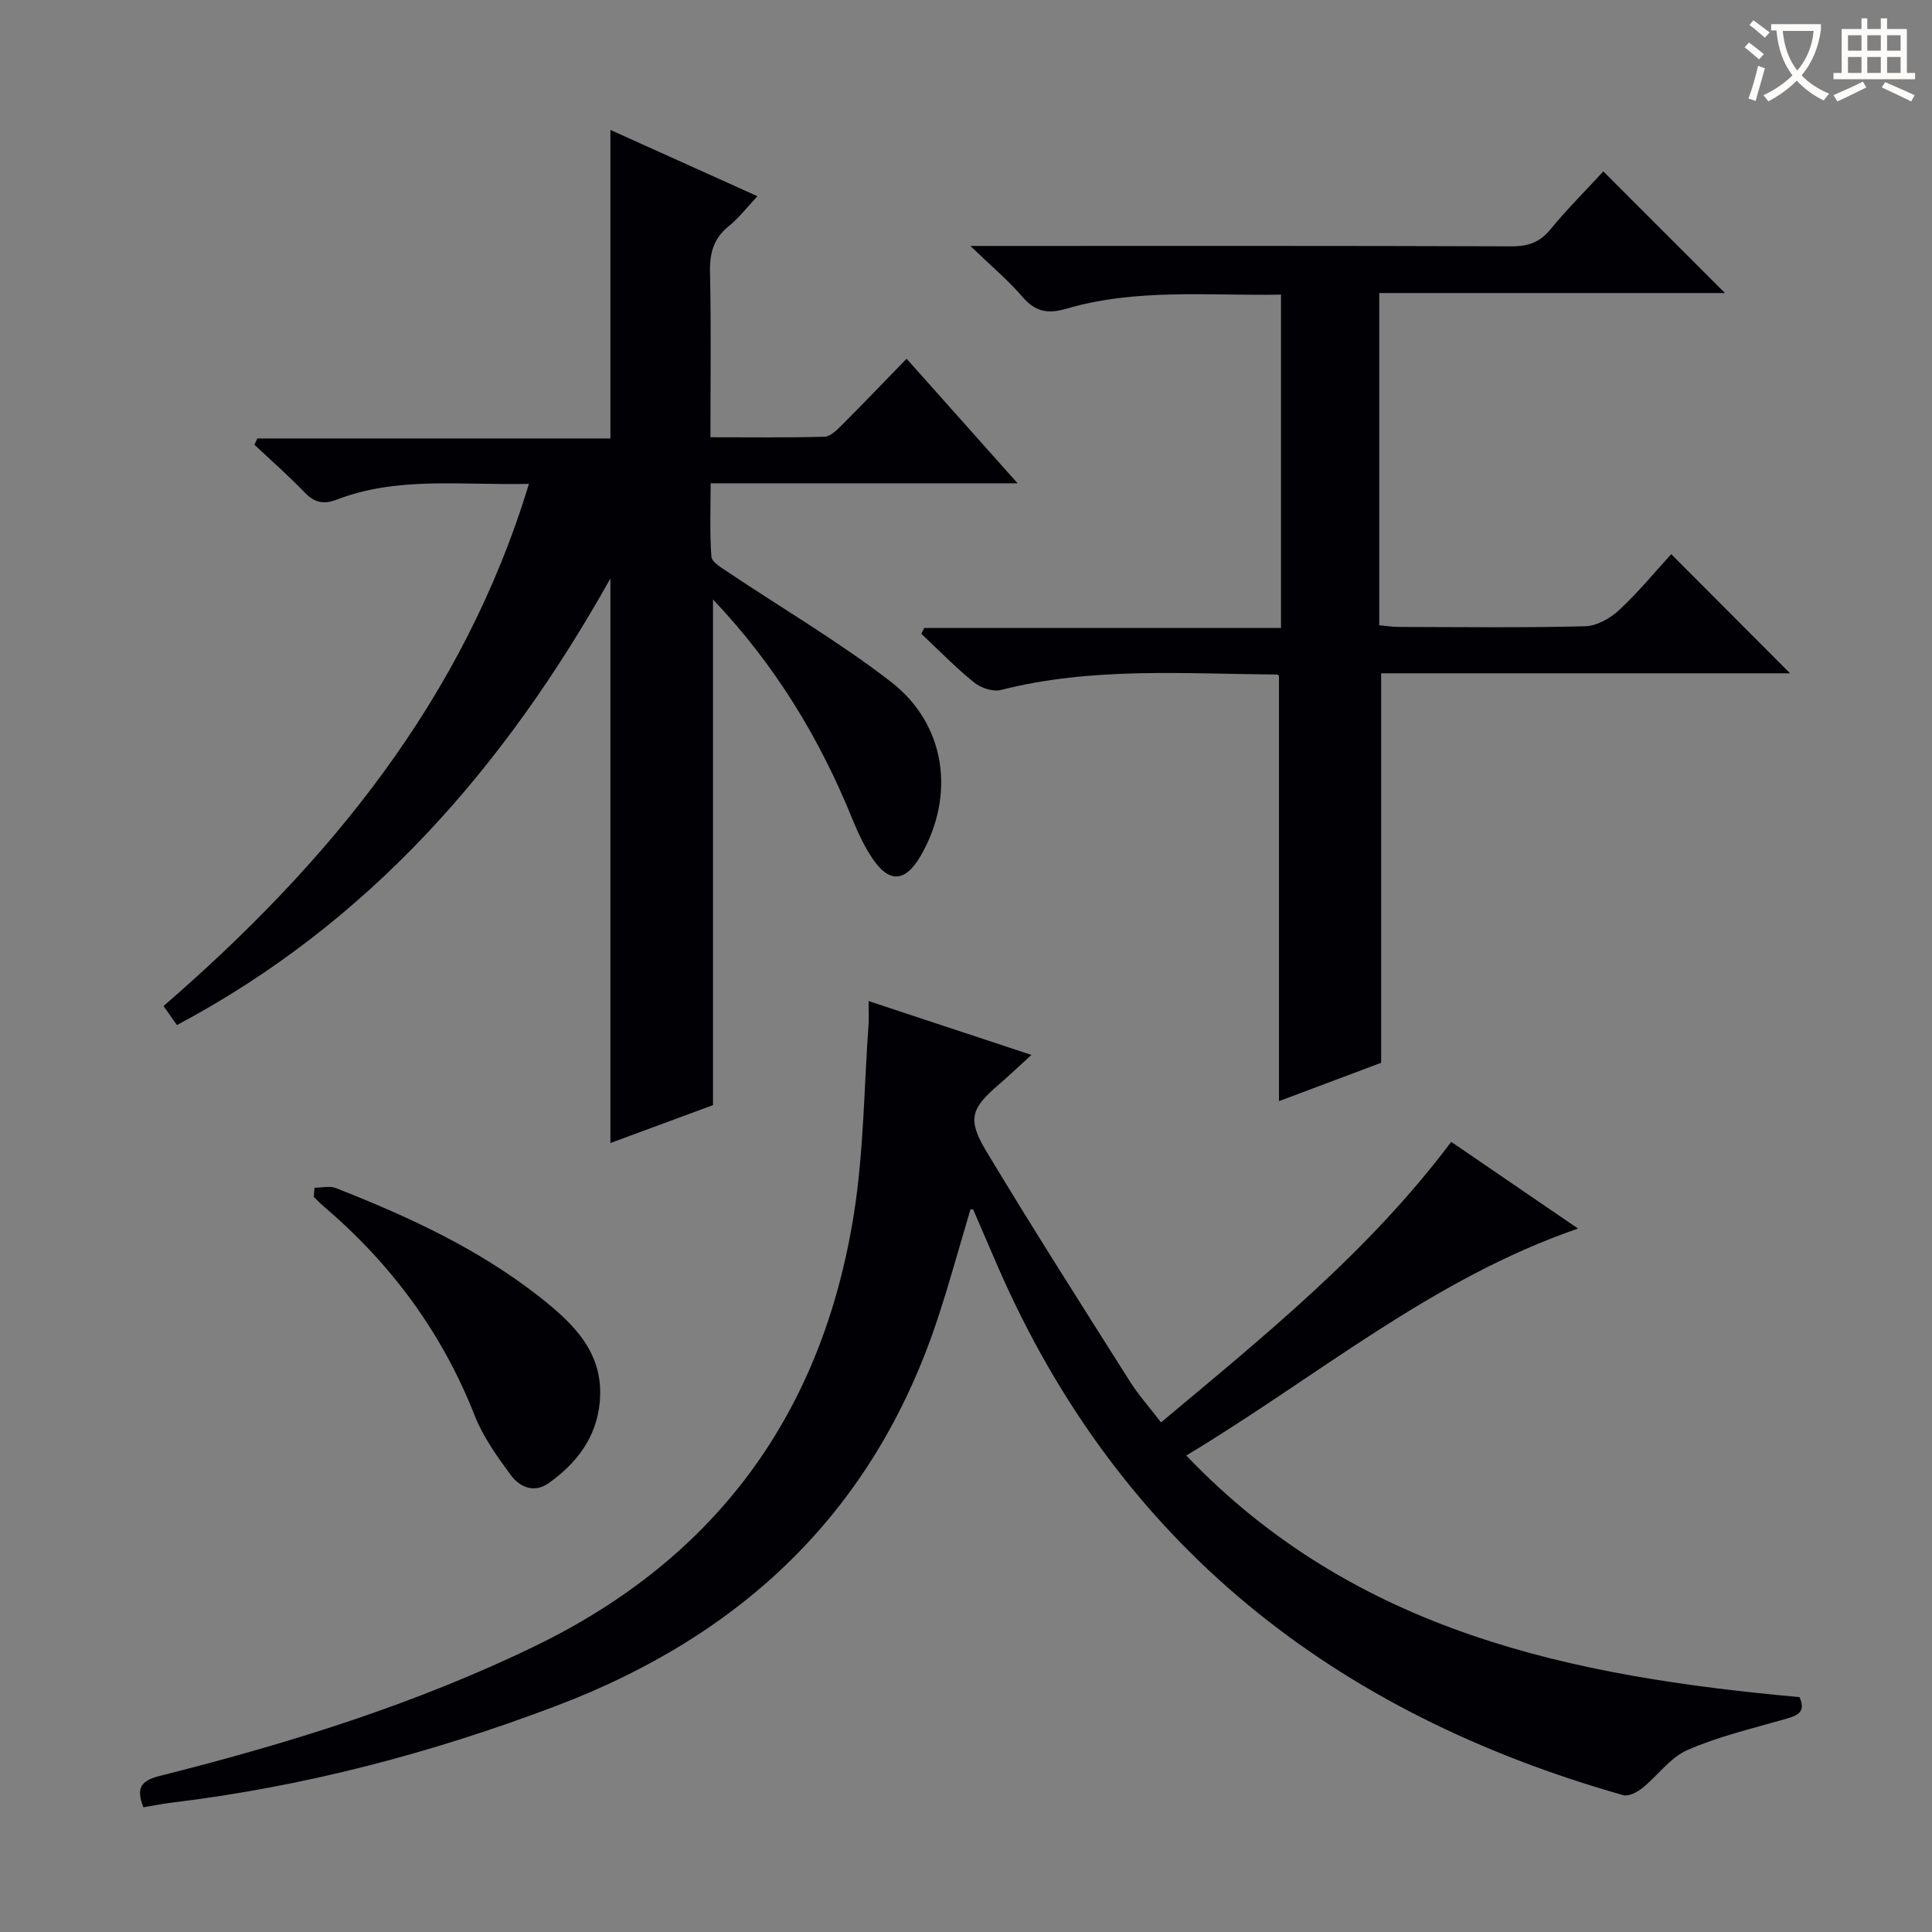 <svg enable-background="new 0 0 400 400" viewBox="0 0 400 400" xmlns="http://www.w3.org/2000/svg"><rect x="0" y="0" width="400" height="400" fill="#808080" stroke="none"/><g fill="#010105"><path d="m147.62 124.12v104.68c-6.78 2.51-14 5.17-21.24 7.85 0-38.93 0-77.28 0-116.89-22.02 39.31-50.11 71.39-89.75 92.47-.96-1.37-1.79-2.55-2.77-3.94 34.17-29.61 62.07-63.42 75.65-108.11-13.92.33-27.13-1.61-39.79 3.26-2.73 1.05-4.61.63-6.63-1.47-3.32-3.44-6.92-6.61-10.41-9.89.2-.43.4-.86.6-1.3h73.1c0-21.57 0-42.45 0-63.88 9.86 4.45 19.78 8.92 30.43 13.72-2.12 2.26-3.79 4.48-5.88 6.16-3.18 2.55-4.02 5.59-3.93 9.57.25 11.15.09 22.31.09 34.18 8.05 0 15.83.11 23.6-.11 1.22-.03 2.57-1.38 3.58-2.39 4.36-4.35 8.62-8.81 13.43-13.76 7.63 8.56 14.94 16.76 22.98 25.79-21.7 0-42.26 0-63.55 0 0 5.36-.21 10.3.16 15.19.08 1.12 2.04 2.26 3.31 3.12 11.29 7.57 23.1 14.48 33.83 22.77 11.44 8.84 13.39 23.46 6.26 35.92-3.29 5.75-6.72 5.89-10.34.25-1.51-2.35-2.74-4.93-3.79-7.53-6.79-16.79-15.99-32.03-28.94-45.66z"/><path d="m179.83 207.26c11.36 3.76 22.17 7.34 33.71 11.15-2.5 2.28-4.6 4.29-6.8 6.18-5.64 4.84-6.53 7.1-2.6 13.65 9.66 16.09 19.77 31.91 29.8 47.78 1.76 2.79 3.99 5.28 6.44 8.47 21.45-17.96 43.01-35.34 60.08-58.08 8.66 5.92 17.23 11.78 26.26 17.95-30.3 10.42-54.12 30.78-81.12 46.99 35 36.65 79.94 45.77 126.98 50.02 1.5 3.38-.8 3.92-3.39 4.66-6.68 1.92-13.54 3.53-19.86 6.31-3.55 1.56-6.12 5.3-9.29 7.85-1.07.86-2.85 1.8-3.96 1.48-59.64-16.91-104.29-51.62-129.46-109.36-1.72-3.95-3.4-7.92-5.12-11.87-.03-.06-.26-.04-.57-.07-2.3 7.69-4.41 15.49-6.96 23.14-13.19 39.5-40.29 65.08-78.87 79.7-25.75 9.76-52.09 16.68-79.41 19.99-1.96.24-3.91.63-6.01.98-1.41-3.66-.83-5.43 3.26-6.46 26.76-6.73 53.03-14.87 77.98-26.99 37.62-18.28 59.3-48.31 65.84-89.2 2.09-13.06 2.12-26.45 3.08-39.69.07-1.26-.01-2.55-.01-4.58z"/><path d="m331.95 35.49c8.52 8.52 16.64 16.64 25.18 25.18-23.9 0-47.54 0-71.57 0v68.79c1.28.11 2.71.34 4.13.34 12.83.03 25.66.19 38.49-.14 2.41-.06 5.22-1.65 7.07-3.37 3.99-3.72 7.48-7.98 10.76-11.56 8.2 8.22 16.23 16.28 24.6 24.67-28.29 0-56.64 0-84.66 0v80.64c-6.53 2.45-13.93 5.23-21.15 7.94 0-29.42 0-58.6 0-88.03.07.05-.2-.3-.46-.3-19.09-.13-38.25-1.61-57.1 3.2-1.65.42-4.15-.41-5.55-1.54-3.85-3.11-7.32-6.69-10.94-10.09.2-.4.39-.8.59-1.2h73.88c0-23.18 0-45.75 0-69.02-14.92.27-29.87-1.35-44.46 2.92-3.81 1.12-6.41.63-9.05-2.44-2.91-3.39-6.38-6.29-10.8-10.56h6.62c35.16 0 70.31-.05 105.47.08 3.48.01 5.89-.89 8.1-3.62 3.34-4.09 7.12-7.84 10.85-11.89z"/><path d="m65.12 245.91c1.48 0 3.13-.44 4.42.07 14.89 5.85 29.41 12.52 42.08 22.46 7.02 5.51 13.52 11.62 12.55 21.86-.69 7.36-4.78 12.62-10.53 16.74-3.04 2.17-6.04.88-7.9-1.66-2.83-3.85-5.72-7.88-7.45-12.28-6.73-17.13-17.26-31.38-31.18-43.25-.75-.64-1.43-1.36-2.14-2.04.04-.64.09-1.27.15-1.9z"/></g><path d="m362.1 8.8c1.1.8 2.1 1.6 3.1 2.4l-1 1.1c-1.3-1.1-2.3-2-3-2.5zm1.9 4.8c.5.2.9.4 1.4.5-.6 2.3-1.3 4.5-1.9 6.8l-1.5-.5c.8-2.1 1.4-4.3 2-6.8zm-1-9.4c1.3.9 2.4 1.8 3.4 2.5l-1 1.1c-1.4-1.2-2.4-2.1-3.2-2.6zm3.7 2.2v-1.4h10.3v1.2c-.5 3.6-1.8 6.8-4 9.4 1.5 1.6 3.4 2.8 5.7 3.8-.3.4-.7.8-1.1 1.4-2.3-1.1-4.1-2.5-5.6-4.1-1.6 1.6-3.6 3.1-5.9 4.3-.3-.5-.7-.9-1-1.3 2.4-1.1 4.4-2.5 6-4.1-1.9-2.5-3-5.6-3.3-9.3h-1.1zm8.8 0h-6.4c.3 3.3 1.3 6 3 8.2 2-2.3 3.1-5.1 3.4-8.2z" fill="#fcfbfa"/><path d="m385.3 3.8h1.3v2.2h2.8v-2.2h1.3v2.2h4.1v9.1h1.7v1.3h-16.9v-1.3h1.7v-9.1h4.1v-2.2zm.4 13.1.7 1.2c-1.8.9-3.8 1.9-6 2.9-.2-.4-.5-.8-.8-1.3 2.3-1 4.3-1.9 6.1-2.8zm-3.1-6.4h2.8v-3.2h-2.8zm0 4.6h2.8v-3.3h-2.8zm4-4.6h2.8v-3.2h-2.8zm0 4.6h2.8v-3.3h-2.8zm3.7 1.9c2.1.9 4.1 1.8 6.1 2.7l-.7 1.3c-2.2-1.1-4.2-2-6.1-2.9zm3.2-9.7h-2.8v3.2h2.8zm-2.8 7.8h2.8v-3.3h-2.8z" fill="#fcfbfa"/></svg>